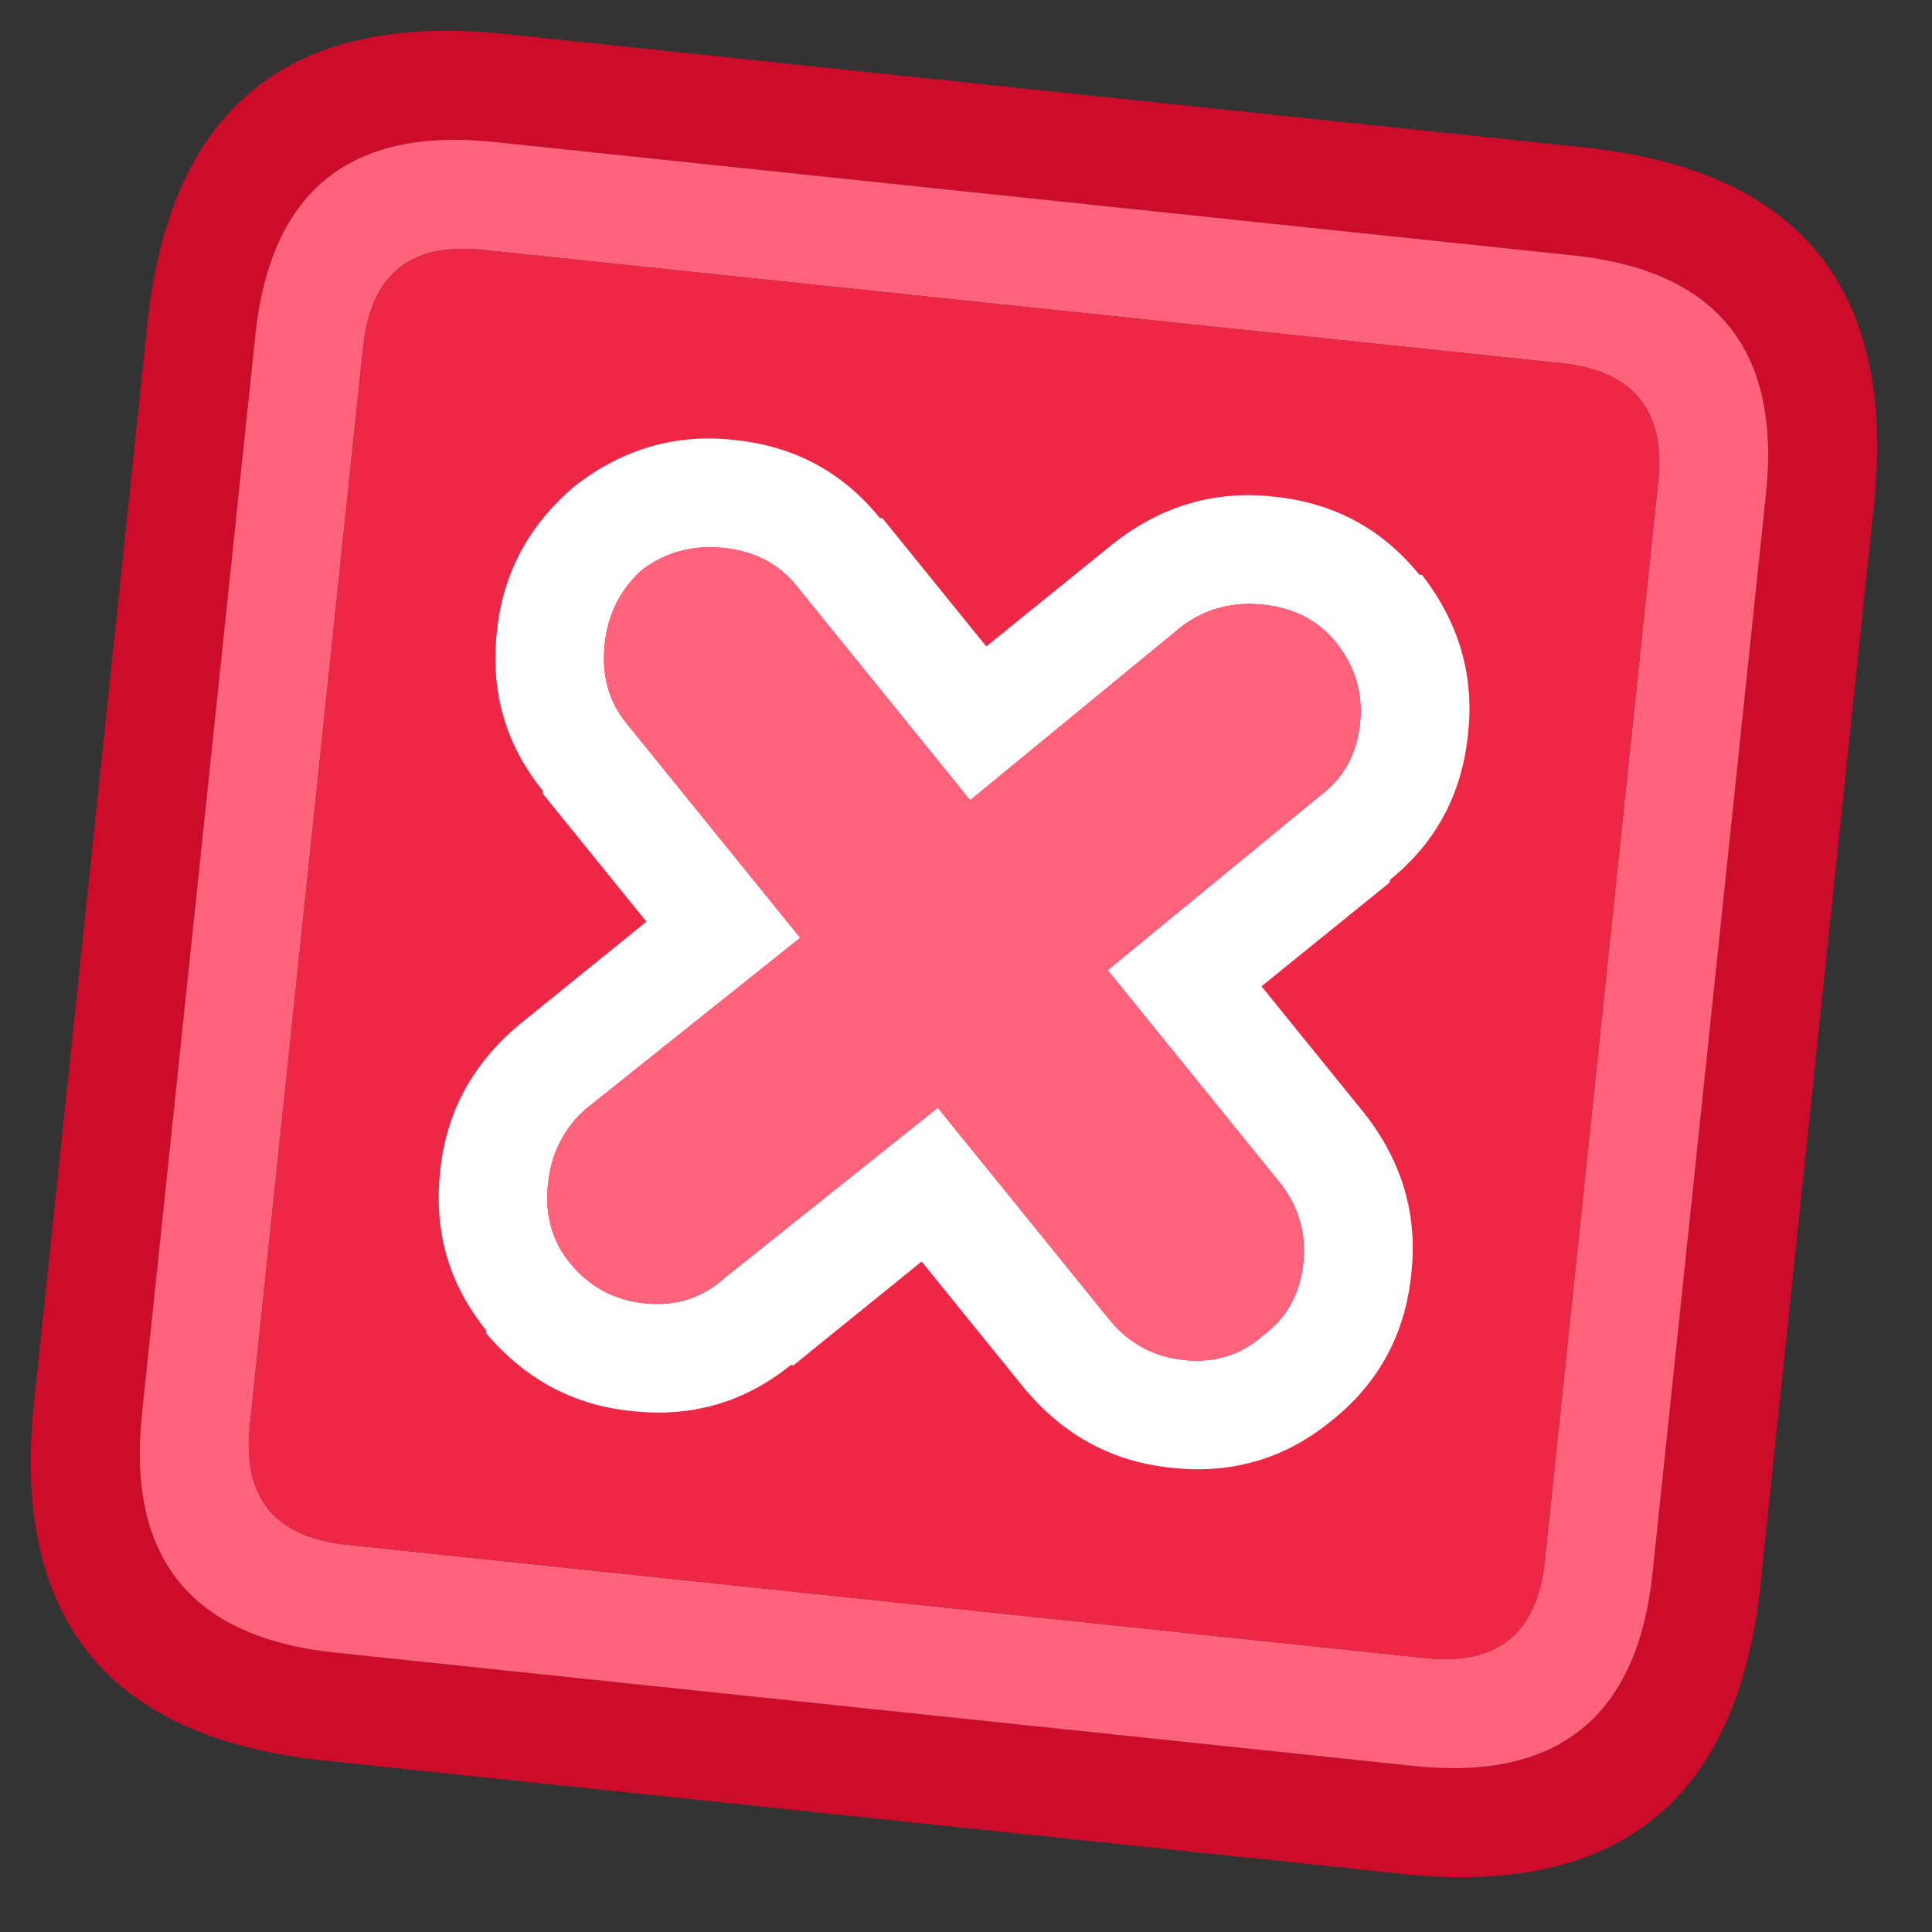 <svg width="69" height="69" viewBox="0 0 69 69" fill="none" xmlns="http://www.w3.org/2000/svg">
<rect x="0" y="0" width="69" height="69" fill="#333333" stroke="none"/>
<g clip-path="url(#clip0_126_18)">
<path d="M9.119 11.966L5.069 50.504C4.529 55.642 6.828 58.482 11.966 59.022L50.504 63.072C55.642 63.612 58.482 61.313 59.022 56.175L63.072 17.637C63.612 12.499 61.313 9.659 56.175 9.119L17.637 5.069C12.499 4.529 9.659 6.828 9.119 11.966ZM50.099 66.926L11.561 62.876C3.854 62.065 0.405 57.807 1.215 50.099L5.266 11.561C6.076 3.854 10.335 0.405 18.042 1.215L56.58 5.266C64.287 6.076 67.736 10.335 66.926 18.042L62.876 56.58C62.065 64.287 57.807 67.736 50.099 66.926Z" fill="#CD0B2A"/>
<path d="M9.119 11.966C9.659 6.828 12.499 4.529 17.637 5.069L56.175 9.119C61.313 9.659 63.612 12.499 63.072 17.637L59.022 56.175C58.482 61.313 55.642 63.612 50.504 63.072L11.966 59.022C6.828 58.482 4.529 55.642 5.069 50.504L9.119 11.966ZM8.923 50.909C8.653 53.478 9.802 54.898 12.371 55.168L50.909 59.218C53.478 59.489 54.898 58.339 55.168 55.77L59.218 17.232C59.489 14.663 58.339 13.243 55.77 12.973L17.232 8.923C14.663 8.653 13.243 9.802 12.973 12.371L8.923 50.909Z" fill="#FF627B"/>
<path d="M8.923 50.909L12.973 12.371C13.243 9.802 14.663 8.653 17.232 8.923L55.77 12.973C58.339 13.243 59.489 14.663 59.218 17.232L55.168 55.77C54.898 58.339 53.478 59.489 50.909 59.218L12.371 55.168C9.802 54.898 8.653 53.478 8.923 50.909Z" fill="#EE2747"/>
<path d="M36.624 49.632L32.916 45.054L28.338 48.761L28.242 48.751C26.609 50.073 24.733 50.623 22.613 50.4L22.517 50.39C20.462 50.174 18.741 49.246 17.355 47.607L17.365 47.511C16.043 45.878 15.493 44.002 15.716 41.882L15.726 41.786C15.942 39.731 16.87 38.01 18.509 36.624L23.087 32.916L19.38 28.338L19.39 28.242C18.068 26.609 17.518 24.733 17.741 22.613L17.751 22.517C17.967 20.462 18.895 18.741 20.534 17.355C22.231 16.04 24.107 15.49 26.163 15.706L26.259 15.716C28.378 15.939 30.099 16.866 31.421 18.499L31.518 18.509L35.225 23.087L39.803 19.38C41.5 18.065 43.376 17.515 45.431 17.731L45.528 17.741C47.647 17.964 49.368 18.892 50.69 20.524L50.786 20.534C52.102 22.231 52.651 24.107 52.435 26.163L52.425 26.259C52.202 28.378 51.275 30.099 49.642 31.421L49.632 31.518L45.054 35.225L48.761 39.803C50.077 41.5 50.626 43.376 50.41 45.431L50.4 45.528C50.177 47.647 49.249 49.368 47.617 50.69L47.511 50.776C45.878 52.098 44.002 52.648 41.882 52.425L41.786 52.415C39.731 52.199 38.01 51.271 36.624 49.632ZM42.217 22.361L34.648 28.579L28.44 20.913C27.808 20.132 26.946 19.685 25.854 19.57C24.762 19.455 23.794 19.71 22.948 20.336C22.161 21.032 21.71 21.927 21.595 23.019C21.48 24.11 21.739 25.047 22.371 25.828L28.579 33.493L20.923 39.605C20.136 40.301 19.685 41.196 19.57 42.287C19.455 43.379 19.714 44.316 20.346 45.096C21.036 45.948 21.927 46.431 23.018 46.546C24.11 46.661 25.05 46.37 25.838 45.674L33.493 39.562L39.615 47.122C40.305 47.974 41.196 48.457 42.287 48.572C43.379 48.686 44.319 48.395 45.106 47.699C45.952 47.073 46.431 46.215 46.546 45.123C46.661 44.031 46.373 43.059 45.684 42.207L39.562 34.648L47.132 28.43C47.977 27.805 48.457 26.946 48.571 25.854C48.686 24.762 48.399 23.79 47.709 22.938C47.077 22.158 46.215 21.71 45.123 21.595C44.031 21.48 43.062 21.736 42.217 22.361Z" fill="white"/>
<path d="M42.217 22.361C43.062 21.735 44.031 21.48 45.123 21.595C46.215 21.71 47.077 22.157 47.709 22.938C48.399 23.79 48.686 24.762 48.571 25.854C48.457 26.946 47.977 27.804 47.132 28.43L39.562 34.648L45.684 42.207C46.373 43.059 46.661 44.031 46.546 45.123C46.431 46.214 45.952 47.073 45.106 47.699C44.319 48.395 43.379 48.686 42.287 48.571C41.196 48.456 40.305 47.973 39.615 47.121L33.493 39.562L25.838 45.673C25.05 46.37 24.11 46.661 23.018 46.546C21.927 46.431 21.036 45.948 20.346 45.096C19.714 44.316 19.455 43.379 19.57 42.287C19.684 41.195 20.136 40.301 20.923 39.605L28.579 33.493L22.371 25.827C21.739 25.047 21.48 24.11 21.595 23.018C21.71 21.926 22.161 21.032 22.948 20.336C23.794 19.71 24.762 19.455 25.854 19.57C26.946 19.684 27.808 20.132 28.44 20.913L34.648 28.579L42.217 22.361Z" fill="#FF627B"/>
</g>
<defs>
<clipPath id="clip0_126_18">
<rect width="62" height="62" fill="white" transform="translate(61.66 68.141) rotate(-174)"/>
</clipPath>
</defs>
</svg>

